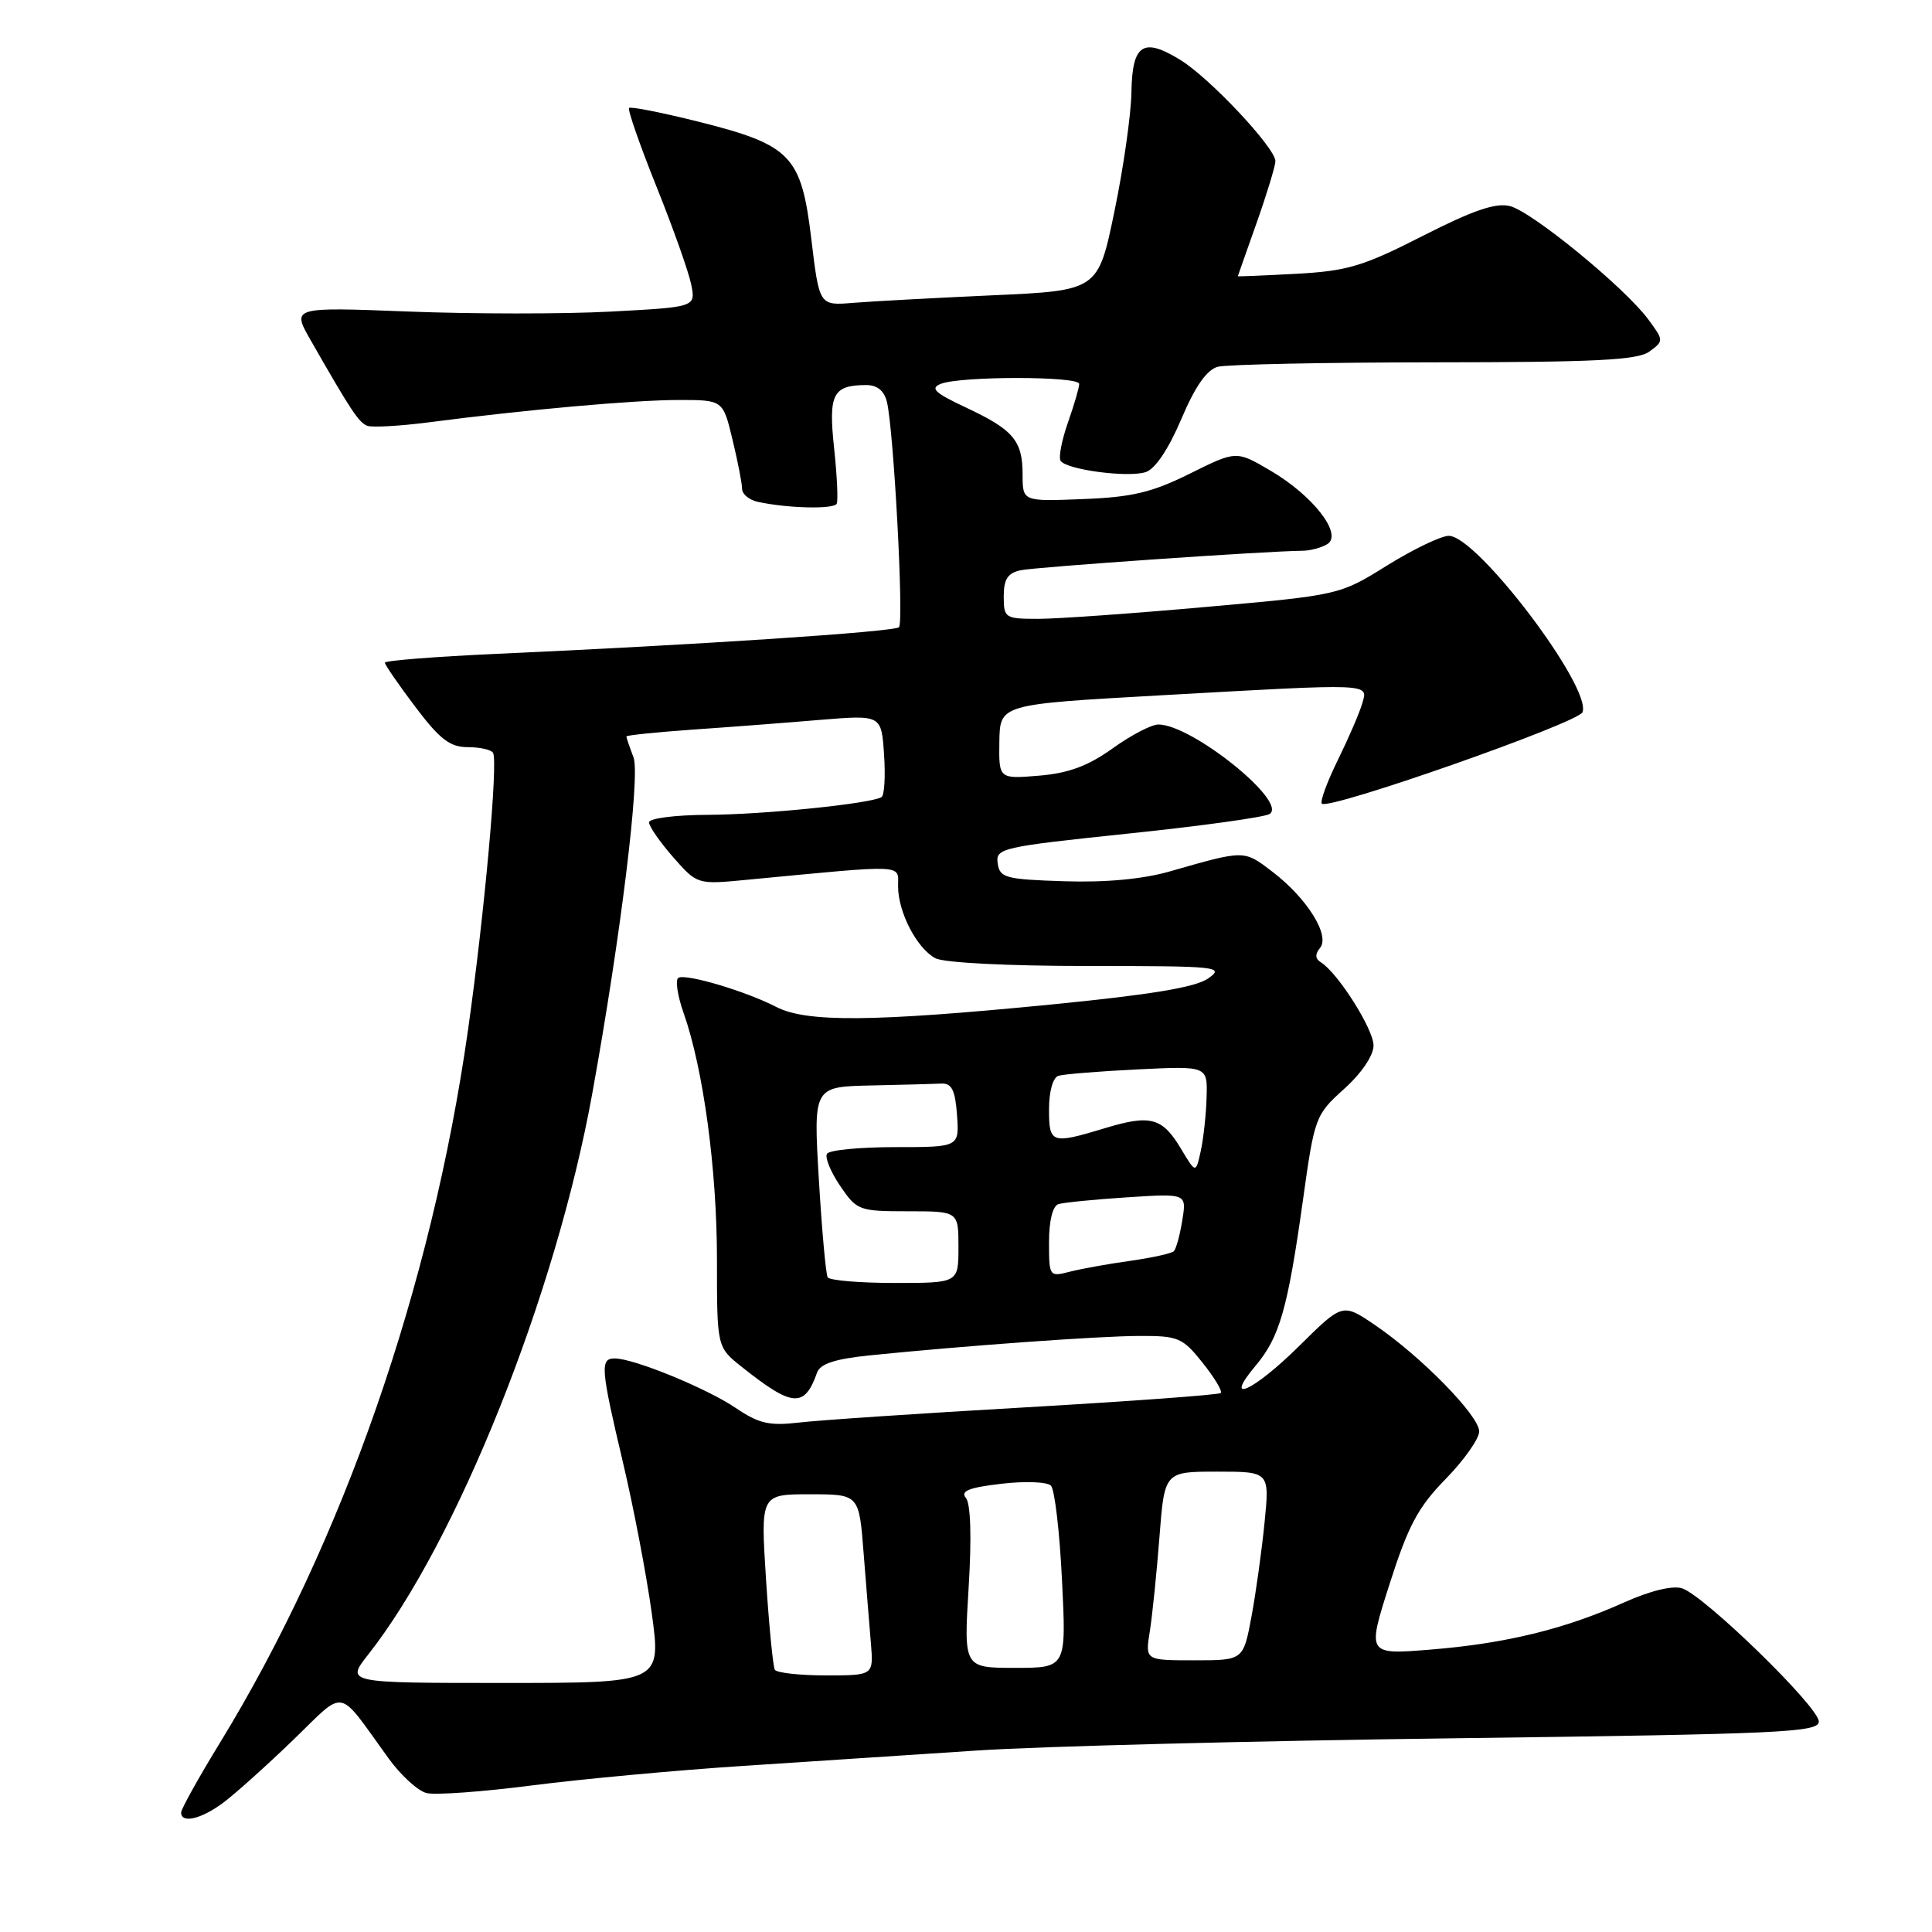 <?xml version="1.0" encoding="UTF-8" standalone="no"?>
<!DOCTYPE svg PUBLIC "-//W3C//DTD SVG 1.1//EN" "http://www.w3.org/Graphics/SVG/1.1/DTD/svg11.dtd" >
<svg xmlns="http://www.w3.org/2000/svg" xmlns:xlink="http://www.w3.org/1999/xlink" version="1.1" viewBox="0 0 256 256">
 <g >
 <path fill="currentColor"
d=" M 29.62 238.84 C 31.20 237.65 35.34 233.94 38.81 230.59 C 45.95 223.70 44.56 223.43 51.47 232.97 C 53.10 235.23 55.38 237.31 56.52 237.59 C 57.67 237.88 63.98 237.42 70.55 236.57 C 77.12 235.73 89.70 234.56 98.50 233.99 C 107.30 233.42 121.25 232.50 129.50 231.95 C 137.75 231.40 166.21 230.67 192.75 230.33 C 236.12 229.77 241.00 229.55 241.00 228.11 C 241.01 226.18 225.82 211.40 222.88 210.46 C 221.61 210.06 218.65 210.78 215.14 212.36 C 207.31 215.87 199.48 217.78 189.55 218.58 C 181.13 219.26 181.13 219.26 184.13 209.88 C 186.60 202.14 187.90 199.71 191.56 195.97 C 194.00 193.47 196.00 190.64 196.00 189.67 C 196.00 187.59 188.30 179.73 182.20 175.58 C 177.90 172.66 177.90 172.66 172.17 178.33 C 166.09 184.35 161.94 186.24 166.37 180.97 C 169.55 177.19 170.62 173.46 172.63 159.15 C 174.18 148.01 174.28 147.74 178.11 144.28 C 180.42 142.20 182.00 139.86 182.00 138.53 C 182.00 136.37 177.27 128.90 175.02 127.51 C 174.26 127.04 174.23 126.43 174.91 125.61 C 176.28 123.95 173.19 119.01 168.59 115.50 C 164.80 112.61 164.98 112.61 155.00 115.47 C 151.43 116.49 146.51 116.95 141.00 116.77 C 133.23 116.52 132.47 116.32 132.20 114.40 C 131.91 112.39 132.67 112.22 149.44 110.46 C 159.08 109.46 167.54 108.29 168.22 107.86 C 170.74 106.31 157.94 96.00 153.49 96.00 C 152.57 96.00 149.84 97.43 147.42 99.17 C 144.16 101.50 141.61 102.45 137.68 102.78 C 132.35 103.22 132.35 103.22 132.42 98.28 C 132.50 93.33 132.50 93.33 153.50 92.15 C 182.22 90.54 181.28 90.50 180.49 93.25 C 180.13 94.49 178.67 97.86 177.25 100.75 C 175.83 103.64 174.89 106.22 175.15 106.49 C 176.06 107.39 209.15 95.78 209.69 94.37 C 210.95 91.09 195.72 71.00 191.98 71.00 C 190.95 71.00 187.28 72.77 183.81 74.92 C 177.50 78.85 177.50 78.85 159.83 80.42 C 150.11 81.29 140.09 82.00 137.58 82.00 C 133.16 82.00 133.00 81.89 133.00 79.02 C 133.00 76.74 133.53 75.93 135.25 75.56 C 137.28 75.13 167.76 73.02 172.53 72.98 C 173.61 72.98 175.13 72.57 175.89 72.09 C 177.95 70.78 173.98 65.66 168.34 62.36 C 163.82 59.70 163.82 59.70 157.66 62.76 C 152.65 65.25 150.01 65.88 143.50 66.13 C 135.50 66.45 135.50 66.45 135.50 62.89 C 135.50 58.38 134.28 56.94 127.95 53.98 C 123.84 52.05 123.20 51.44 124.67 50.86 C 127.30 49.82 143.00 49.83 143.00 50.87 C 143.00 51.36 142.33 53.65 141.51 55.98 C 140.69 58.31 140.25 60.59 140.53 61.05 C 141.26 62.23 149.41 63.32 151.80 62.56 C 153.06 62.16 154.82 59.54 156.52 55.55 C 158.36 51.20 159.91 48.99 161.36 48.60 C 162.54 48.29 175.45 48.02 190.06 48.01 C 211.43 48.00 217.00 47.72 218.56 46.58 C 220.47 45.17 220.47 45.12 218.41 42.33 C 215.31 38.12 203.00 28.04 200.08 27.31 C 198.20 26.83 195.20 27.86 188.52 31.26 C 180.61 35.29 178.55 35.91 171.75 36.28 C 167.49 36.51 164.01 36.65 164.02 36.60 C 164.03 36.54 165.16 33.35 166.52 29.50 C 167.88 25.65 168.99 21.99 169.00 21.36 C 169.00 19.61 160.35 10.38 156.43 7.96 C 151.47 4.89 150.02 5.85 149.92 12.22 C 149.88 15.12 148.87 22.22 147.67 28.00 C 145.50 38.50 145.50 38.50 131.50 39.13 C 123.80 39.48 115.49 39.93 113.03 40.13 C 108.56 40.50 108.56 40.50 107.50 31.63 C 106.17 20.59 104.84 19.21 92.50 16.11 C 87.68 14.91 83.57 14.09 83.36 14.31 C 83.14 14.53 84.77 19.20 86.98 24.71 C 89.19 30.21 91.26 36.05 91.59 37.70 C 92.19 40.69 92.19 40.69 80.88 41.29 C 74.66 41.62 62.61 41.61 54.11 41.28 C 38.65 40.68 38.65 40.68 41.17 45.09 C 46.51 54.43 47.54 55.98 48.66 56.42 C 49.29 56.66 52.89 56.46 56.66 55.98 C 69.60 54.29 84.08 53.00 89.94 53.00 C 95.80 53.00 95.80 53.00 97.06 58.25 C 97.76 61.14 98.33 64.07 98.33 64.77 C 98.33 65.47 99.27 66.25 100.42 66.50 C 104.39 67.36 110.50 67.50 110.87 66.74 C 111.07 66.32 110.91 63.00 110.52 59.35 C 109.76 52.23 110.35 51.05 114.73 51.02 C 116.22 51.01 117.15 51.75 117.52 53.25 C 118.42 56.91 119.79 82.45 119.12 83.11 C 118.49 83.72 92.36 85.45 65.75 86.64 C 57.64 87.01 51.00 87.53 51.00 87.81 C 51.00 88.09 52.81 90.72 55.03 93.66 C 58.28 97.97 59.63 99.00 61.97 99.00 C 63.57 99.00 65.08 99.34 65.33 99.75 C 66.02 100.92 64.20 121.05 62.01 136.50 C 57.18 170.53 45.41 204.35 29.15 230.92 C 26.32 235.54 24.00 239.71 24.00 240.17 C 24.00 241.67 26.68 241.04 29.62 238.84 Z  M 48.78 219.25 C 60.56 204.29 73.63 171.59 78.46 145.00 C 82.23 124.23 84.87 102.78 83.94 100.34 C 83.42 98.98 83.00 97.74 83.00 97.58 C 83.00 97.43 86.94 97.02 91.75 96.68 C 96.56 96.35 104.16 95.77 108.64 95.39 C 116.79 94.72 116.79 94.72 117.14 99.96 C 117.34 102.84 117.19 105.38 116.81 105.62 C 115.40 106.49 101.21 107.94 93.75 107.97 C 89.46 107.99 86.00 108.43 86.00 108.97 C 86.00 109.50 87.44 111.57 89.19 113.57 C 92.39 117.21 92.39 117.21 98.94 116.58 C 120.32 114.54 119.00 114.48 119.00 117.44 C 119.00 120.87 121.48 125.65 123.94 126.97 C 125.06 127.57 133.53 128.00 144.16 128.00 C 161.43 128.00 162.31 128.09 160.09 129.65 C 158.40 130.83 152.46 131.81 139.12 133.12 C 115.63 135.42 106.85 135.49 102.85 133.42 C 98.80 131.33 90.86 128.97 89.88 129.57 C 89.46 129.84 89.77 131.94 90.59 134.25 C 93.20 141.66 95.00 154.95 95.00 166.88 C 95.00 178.50 95.00 178.50 98.25 181.09 C 105.02 186.48 106.59 186.60 108.27 181.87 C 108.68 180.71 110.64 180.07 115.17 179.60 C 127.68 178.33 145.60 177.03 151.00 177.02 C 156.12 177.00 156.70 177.25 159.35 180.57 C 160.91 182.53 162.00 184.33 161.76 184.58 C 161.52 184.82 149.89 185.67 135.91 186.48 C 121.93 187.28 108.40 188.19 105.83 188.50 C 101.95 188.95 100.54 188.63 97.50 186.57 C 93.68 183.97 83.98 180.00 81.46 180.00 C 79.49 180.00 79.59 181.29 82.54 193.76 C 83.94 199.67 85.66 208.66 86.36 213.75 C 87.63 223.00 87.63 223.00 66.73 223.00 C 45.83 223.00 45.83 223.00 48.78 219.25 Z  M 102.67 221.25 C 102.43 220.84 101.90 215.44 101.50 209.25 C 100.78 198.00 100.78 198.00 107.31 198.00 C 113.83 198.00 113.83 198.00 114.43 205.75 C 114.77 210.01 115.20 215.41 115.40 217.75 C 115.75 222.00 115.75 222.00 109.44 222.00 C 105.96 222.00 102.92 221.66 102.67 221.25 Z  M 128.35 210.35 C 128.76 203.69 128.62 199.25 127.99 198.49 C 127.23 197.57 128.37 197.11 132.66 196.61 C 135.79 196.24 138.75 196.35 139.25 196.85 C 139.75 197.35 140.41 202.98 140.72 209.38 C 141.30 221.00 141.30 221.00 134.50 221.00 C 127.70 221.00 127.70 221.00 128.35 210.35 Z  M 152.35 216.21 C 152.68 214.13 153.26 208.50 153.63 203.71 C 154.30 195.00 154.30 195.00 161.26 195.00 C 168.23 195.00 168.23 195.00 167.56 201.75 C 167.19 205.46 166.41 211.09 165.82 214.25 C 164.74 220.00 164.74 220.00 158.24 220.00 C 151.74 220.00 151.74 220.00 152.35 216.21 Z  M 109.67 169.25 C 109.43 168.84 108.90 162.99 108.50 156.25 C 107.78 144.00 107.78 144.00 115.39 143.83 C 119.58 143.74 123.79 143.63 124.75 143.58 C 126.11 143.52 126.57 144.45 126.81 147.75 C 127.11 152.00 127.11 152.00 118.62 152.00 C 113.94 152.00 109.87 152.39 109.58 152.88 C 109.28 153.36 110.06 155.27 111.32 157.13 C 113.53 160.39 113.82 160.50 120.30 160.50 C 127.00 160.50 127.00 160.50 127.00 165.25 C 127.00 170.00 127.00 170.00 118.56 170.00 C 113.92 170.00 109.92 169.66 109.67 169.25 Z  M 139.00 164.58 C 139.00 161.74 139.49 159.79 140.25 159.55 C 140.94 159.34 145.04 158.93 149.37 158.65 C 157.24 158.14 157.24 158.14 156.66 161.69 C 156.35 163.65 155.84 165.49 155.54 165.79 C 155.24 166.09 152.64 166.66 149.75 167.07 C 146.86 167.47 143.26 168.12 141.75 168.51 C 139.04 169.21 139.00 169.14 139.00 164.58 Z  M 156.51 152.25 C 154.02 148.08 152.47 147.65 146.44 149.48 C 139.30 151.64 139.00 151.54 139.00 146.97 C 139.00 144.62 139.52 142.77 140.25 142.55 C 140.94 142.33 145.66 141.95 150.75 141.70 C 160.00 141.25 160.00 141.25 159.88 145.38 C 159.82 147.64 159.47 150.85 159.11 152.50 C 158.45 155.50 158.45 155.50 156.51 152.25 Z "/>
</g>
</svg>